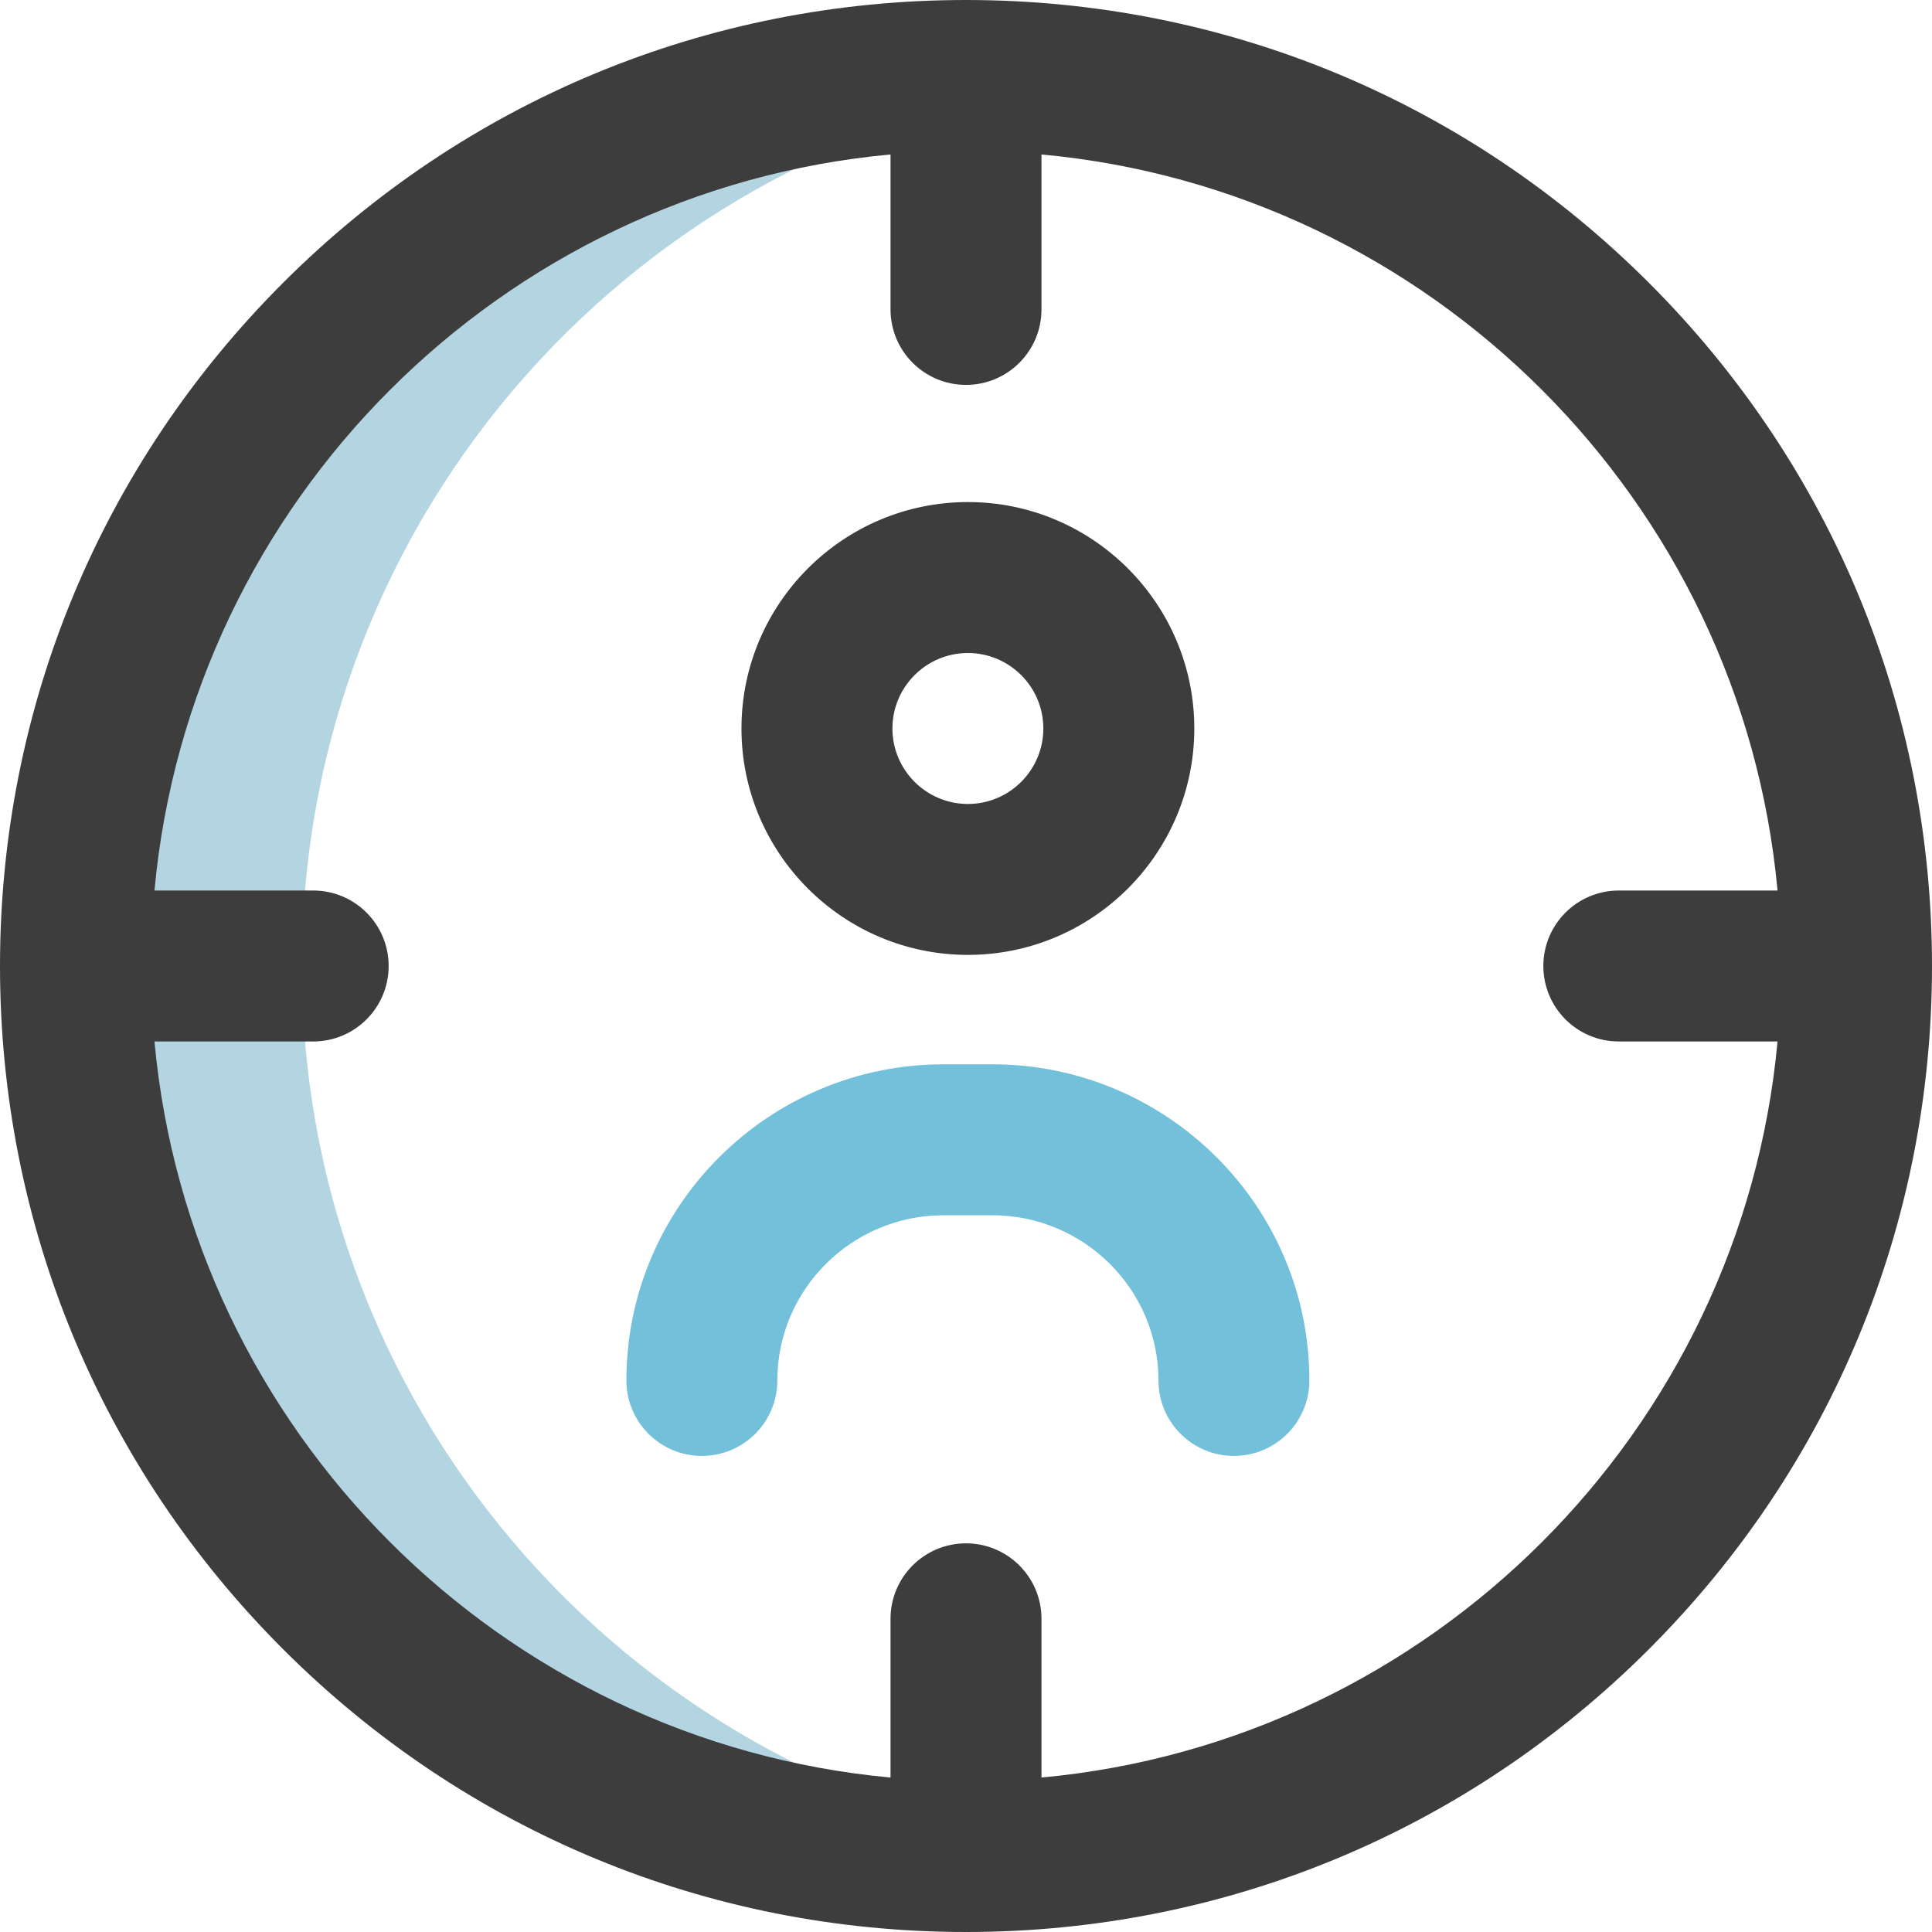 <svg width="60" height="60" viewBox="0 0 60 60" fill="none" xmlns="http://www.w3.org/2000/svg">
<path d="M9.375 30C9.375 15.917 19.901 4.292 33.516 2.565C32.364 2.419 31.191 2.344 30 2.344C14.726 2.344 2.344 14.726 2.344 30C2.344 45.274 14.726 57.656 30 57.656C31.191 57.656 32.364 57.581 33.516 57.435C19.901 55.708 9.375 44.083 9.375 30Z" fill="#B3D5E1"/>
<path d="M51.213 8.787C45.547 3.121 38.013 0 30 0C21.987 0 14.453 3.121 8.787 8.787C3.121 14.453 0 21.987 0 30C0 38.013 3.121 45.547 8.787 51.213C14.453 56.879 21.987 60 30 60C38.013 60 45.547 56.879 51.213 51.213C56.879 45.547 60 38.013 60 30C60 21.987 56.879 14.453 51.213 8.787ZM32.344 55.203V50.273C32.344 48.979 31.294 47.93 30 47.93C28.706 47.93 27.656 48.979 27.656 50.273V55.203C15.566 54.087 5.912 44.434 4.797 32.344H9.727C11.021 32.344 12.07 31.294 12.07 30C12.07 28.706 11.021 27.656 9.727 27.656H4.797C5.912 15.566 15.566 5.912 27.656 4.797V9.609C27.656 10.904 28.706 11.953 30 11.953C31.294 11.953 32.344 10.904 32.344 9.609V4.797C44.434 5.912 54.087 15.566 55.203 27.656H50.273C48.979 27.656 47.93 28.706 47.93 30C47.93 31.294 48.979 32.344 50.273 32.344H55.203C54.087 44.434 44.434 54.087 32.344 55.203ZM30.059 15.592C26.182 15.592 23.027 18.747 23.027 22.624C23.027 26.501 26.182 29.655 30.059 29.655C33.936 29.655 37.09 26.501 37.09 22.624C37.09 18.747 33.936 15.592 30.059 15.592ZM30.059 24.968C28.766 24.968 27.715 23.916 27.715 22.624C27.715 21.331 28.766 20.28 30.059 20.28C31.351 20.28 32.402 21.331 32.402 22.624C32.402 23.916 31.351 24.968 30.059 24.968Z" fill="#3E3D3D"/>
<path d="M38.32 45.215C37.026 45.215 35.977 44.166 35.977 42.871C35.977 40.042 33.66 37.741 30.812 37.741H29.305C26.457 37.741 24.141 40.042 24.141 42.871C24.141 44.166 23.091 45.215 21.797 45.215C20.502 45.215 19.453 44.166 19.453 42.871C19.453 37.458 23.873 33.053 29.305 33.053H30.812C36.245 33.053 40.664 37.458 40.664 42.871C40.664 44.166 39.615 45.215 38.32 45.215Z" fill="#73C0DB"/>
</svg>
